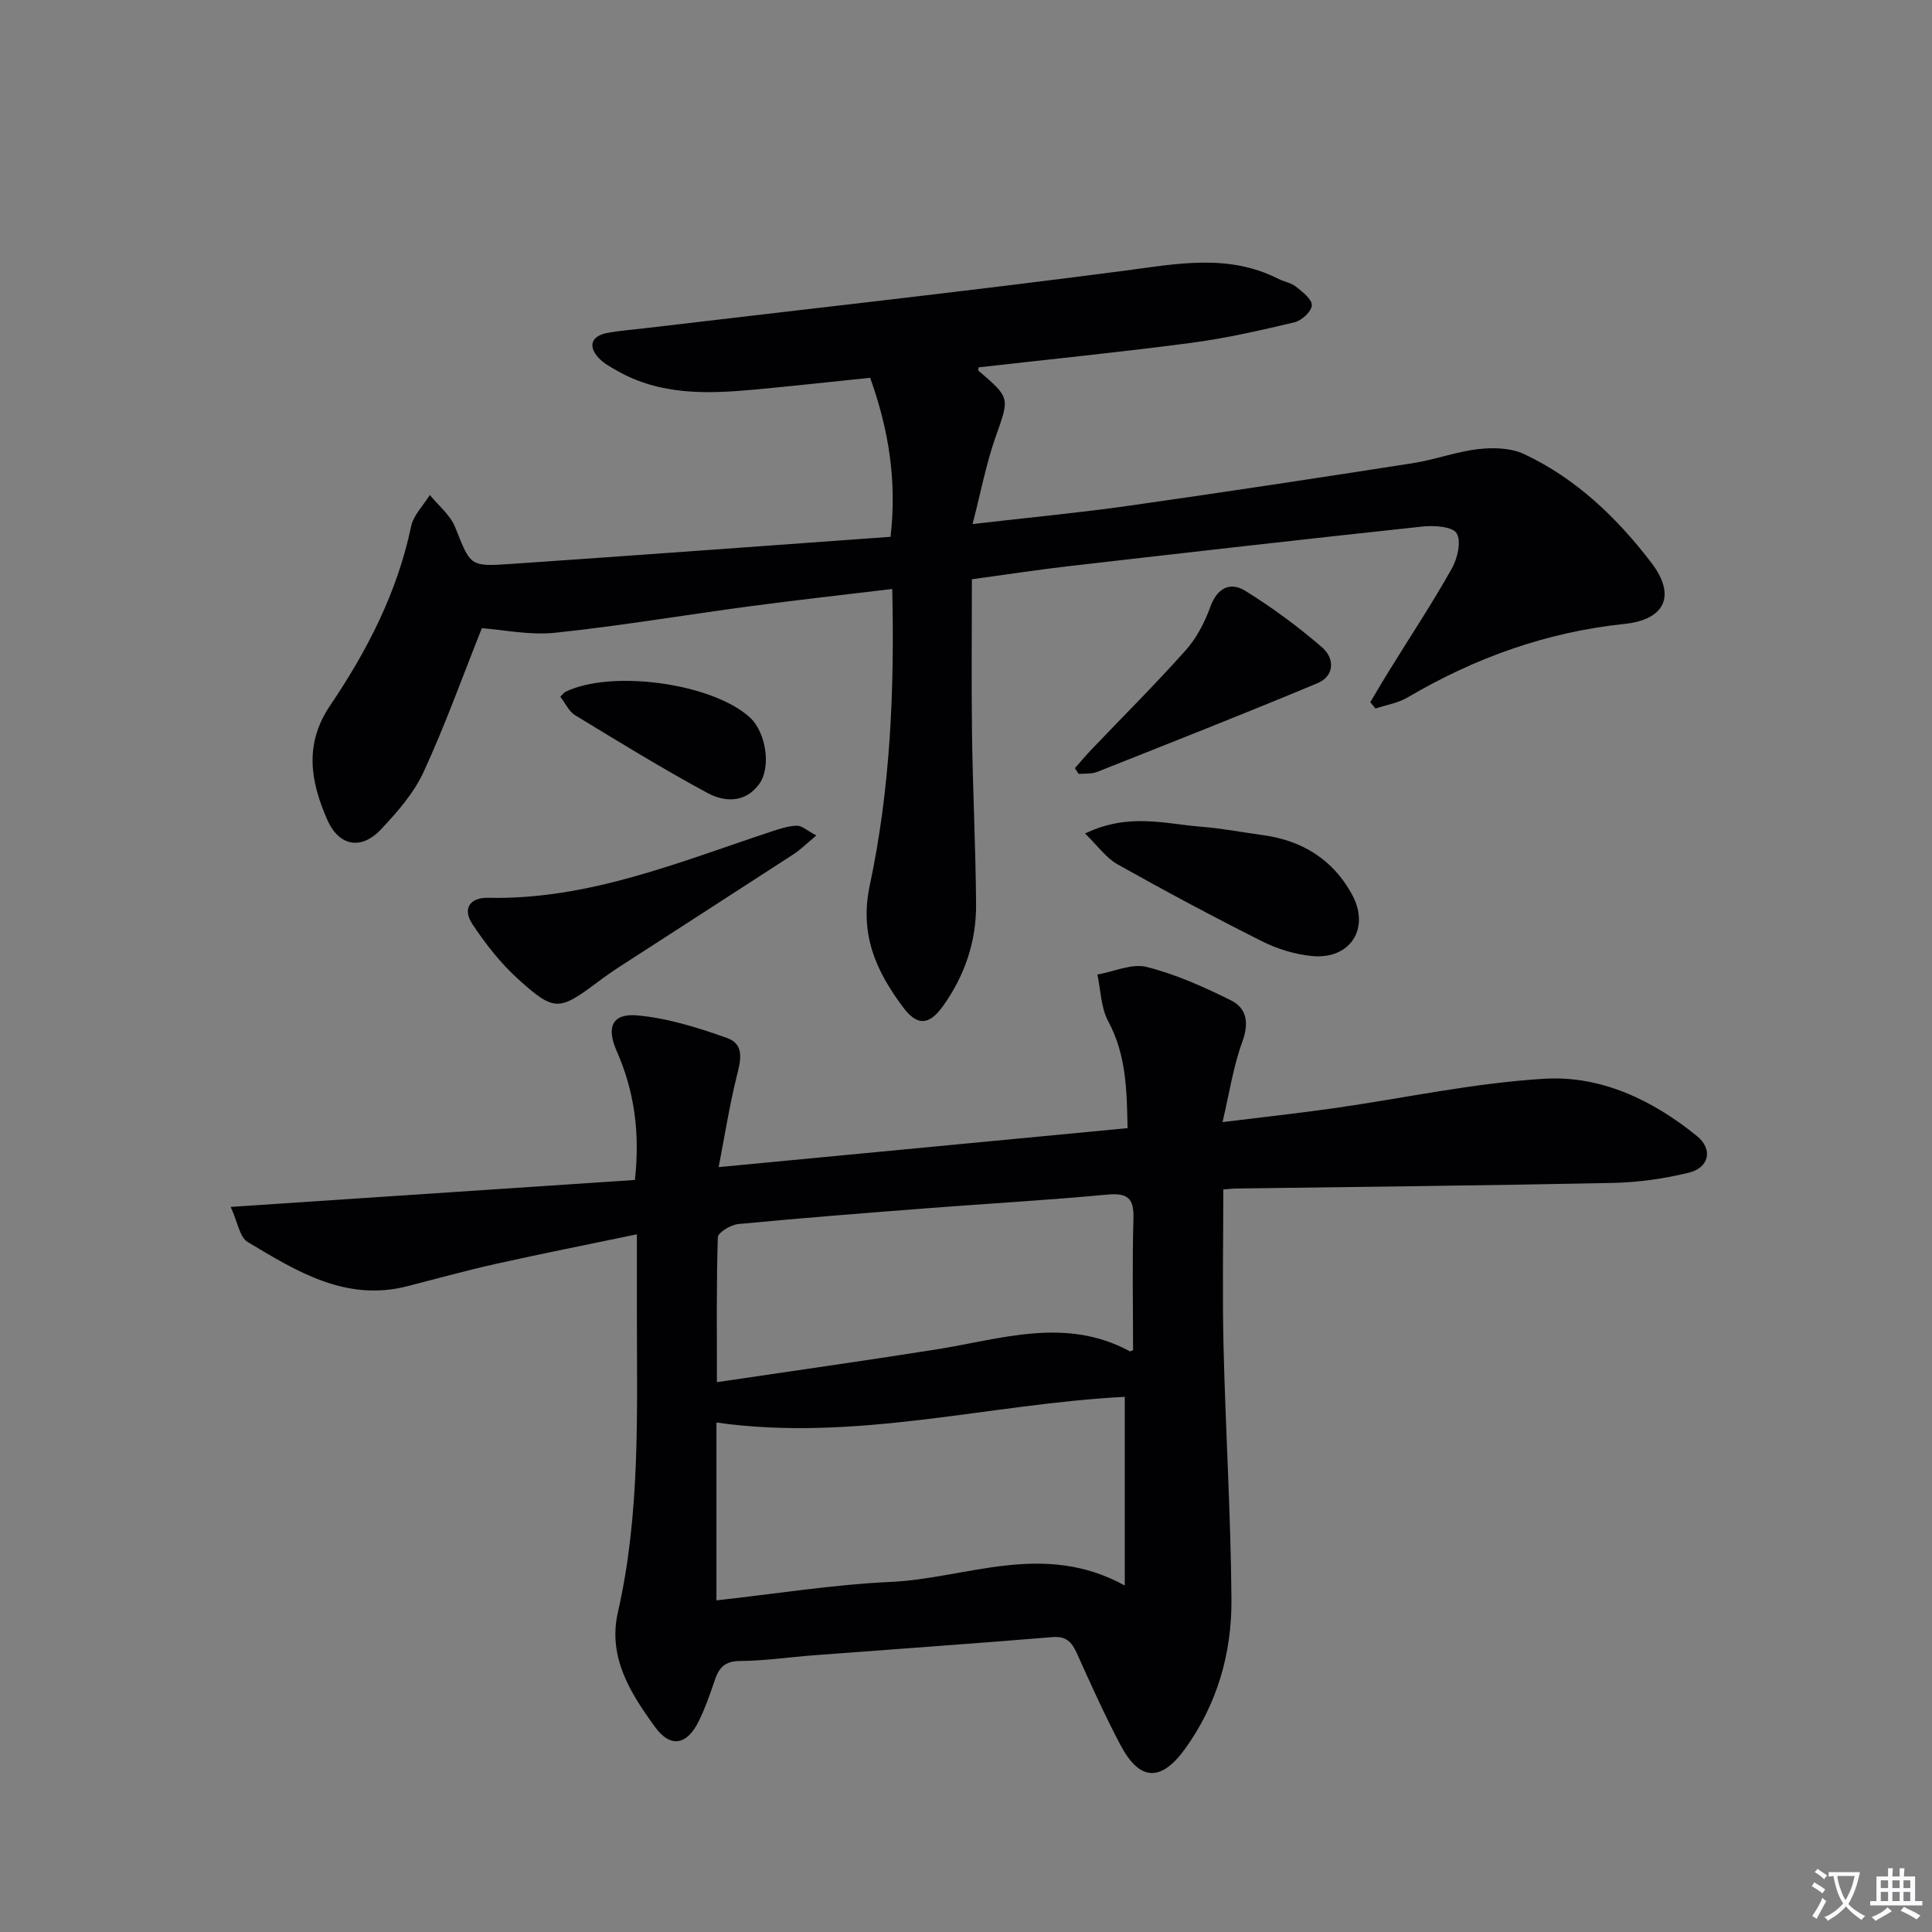 <svg enable-background="new 0 0 400 400" viewBox="0 0 400 400" xmlns="http://www.w3.org/2000/svg"><rect x="0" y="0" width="400" height="400" fill="#808080" stroke="none"/><path d="m377.9 391.2c-.2.3-.4.5-.6.8-.7-.6-1.4-1-2.2-1.5.2-.3.4-.5.5-.8.6.4 1.4.8 2.3 1.5zm-1.8 6.1c-.2-.2-.5-.4-.9-.6.4-.6.8-1.2 1.2-1.9s.7-1.3.9-1.9c.3.3.5.5.8.7-.7 1.3-1.4 2.6-2 3.7zm2.2-9c-.3.3-.5.5-.6.8-.6-.6-1.3-1.1-2-1.5.3-.3.5-.5.6-.7.6.5 1.3.9 2 1.4zm.3.2v-.9h2 4.5c-.3 1.3-.6 2.5-1 3.6s-.9 2.1-1.4 3c.4.5 1 1 1.6 1.4s1.2.8 1.9 1.1c-.3.2-.5.4-.8.8-.4-.3-1-.7-1.6-1.2s-1.2-1.1-1.6-1.6c-.5.6-1.1 1.1-1.7 1.6s-1.4.9-2.1 1.4c-.1-.3-.3-.5-.7-.8.6-.2 1.2-.5 1.9-1s1.4-1.1 2-1.8c-.5-.8-.9-1.6-1.2-2.5s-.6-2-.8-3.2c-.4.1-.7.1-1 .1zm2.5 2.7c.3 1 .7 1.7 1 2.2.3-.5.6-1.1 1-2s.6-1.9.9-3h-3.2-.4c.1.9.3 1.8.7 2.8z" fill="#fbfafc"/><path d="m396.5 388.5v1.5 3.6h1.5v.9c-.4 0-1 0-1.7 0h-7.9c-.5 0-.9 0-1.2 0v-.9h1.3v-3.5c0-.7 0-1.2 0-1.6h2.4c0-.8 0-1.4 0-1.7h1c0 .3-.1.8-.1 1.7h1.5c0-.8 0-1.4 0-1.7h1c0 .3-.1.9-.1 1.7zm-8.2 9.2c-.2-.3-.5-.5-.8-.8.8-.3 1.4-.6 1.9-.9s1-.7 1.4-1.1c.3.3.6.5.9.8-1.6 1-2.8 1.6-3.4 2zm2.6-6.8v-1.6h-1.5v1.6zm0 2.7v-1.9h-1.5v1.9zm2.4-2.7v-1.6h-1.5v1.6zm0 2.7v-1.9h-1.5v1.9zm.2 2 .7-.8c.4.2.9.5 1.6.8s1.3.7 1.8 1c-.3.3-.5.5-.8.8-.4-.3-1.5-1-3.3-1.8zm2-4.7v-1.6h-1.4v1.6zm0 2.7v-1.9h-1.4v1.9z" fill="#fbfafc"/><g fill="#010103"><path d="m253.11 232.32c8.48-1.05 15.69-1.83 22.88-2.85 14.62-2.08 29.17-5.27 43.86-6.13 11.66-.68 22.38 4.45 31.51 11.89 3.34 2.72 2.5 6.54-1.7 7.56-5.12 1.25-10.46 2.01-15.72 2.12-25.97.54-51.95.8-77.93 1.16-.8.01-1.61.11-2.74.19 0 10.98-.21 21.76.05 32.52.42 17.46 1.51 34.91 1.64 52.36.08 11.13-2.95 21.7-9.58 30.9-5.01 6.96-9.45 6.74-13.42-.79-3.25-6.17-6.13-12.55-8.99-18.92-1.07-2.38-2.21-3.63-5.14-3.38-16.41 1.36-32.83 2.5-49.25 3.75-5.14.39-10.27 1.16-15.4 1.19-3.17.02-4.36 1.45-5.22 4.05-.95 2.83-1.95 5.68-3.26 8.35-2.45 5.02-5.86 5.7-9.1 1.24-5.07-6.97-9.8-14.43-7.67-23.74 4.64-20.33 3.94-40.98 3.93-61.59 0-5.3 0-10.61 0-16.65-10.16 2.12-19.72 4.01-29.23 6.13-6.15 1.37-12.23 3.07-18.34 4.63-12.74 3.25-22.92-3.13-33.03-9.18-1.64-.98-2.03-4.05-3.5-7.25 28.77-1.92 56.18-3.75 83.69-5.58 1.09-9.97-.16-18.51-3.79-26.74-2.16-4.91-.91-7.8 4.31-7.33 6.29.57 12.57 2.54 18.57 4.68 3.79 1.35 2.75 4.89 1.93 8.18-1.45 5.87-2.39 11.86-3.68 18.55 28.8-2.74 56.47-5.38 84.66-8.07-.16-7.63-.21-15.07-4.01-22.14-1.51-2.81-1.54-6.42-2.24-9.66 3.43-.6 7.14-2.35 10.22-1.57 6.02 1.52 11.84 4.13 17.43 6.91 3.31 1.65 3.77 4.69 2.37 8.55-1.85 5.02-2.64 10.43-4.11 16.66zm-104.78 99.02c12.31-1.36 24.16-3.27 36.07-3.82 15.76-.72 31.52-8.58 48.47.74 0-13.77 0-26.41 0-39.06-27.87 1.42-55.68 9.42-84.54 5.32zm.1-45.18c15.4-2.28 30.32-4.39 45.21-6.74 13.47-2.12 26.91-6.9 40.28.35.1.05.3-.1.67-.24 0-9.02-.19-18.12.08-27.21.13-4.27-1.23-5.38-5.44-4.99-12.38 1.16-24.81 1.86-37.21 2.82-13.07 1.01-26.14 2.03-39.19 3.28-1.54.15-4.17 1.74-4.21 2.73-.31 9.77-.19 19.55-.19 30z"/><path d="m184.73 121.94c-10.22 1.23-19.78 2.29-29.31 3.56-13.49 1.8-26.92 4.08-40.44 5.5-5.31.56-10.8-.62-15.22-.94-3.96 9.92-7.57 20.04-12.05 29.75-2.04 4.42-5.47 8.35-8.87 11.94-4.08 4.32-8.7 3.44-11.1-2.06-3.43-7.85-4.83-15.58.62-23.64 7.66-11.32 13.9-23.42 16.75-37.05.49-2.34 2.55-4.36 3.88-6.52 1.79 2.2 4.23 4.14 5.24 6.66 3.17 7.93 2.97 8.2 11.22 7.64 26.2-1.79 52.38-3.73 78.93-5.64 1.34-11.62-.39-22.21-4.22-32.92-8.04.83-15.93 1.69-23.83 2.43-9.85.92-19.64 1.24-28.65-3.94-1.29-.74-2.67-1.48-3.67-2.54-2.34-2.44-1.62-4.61 1.72-5.24 2.44-.46 4.94-.64 7.42-.93 33.14-3.93 66.32-7.6 99.41-11.92 10.95-1.43 21.63-3.66 32.11 1.65 1.18.6 2.63.81 3.63 1.61 1.35 1.08 3.33 2.58 3.3 3.87-.03 1.24-2.09 3.16-3.56 3.51-7.09 1.69-14.24 3.32-21.46 4.27-14.63 1.93-29.31 3.4-43.99 5.07 0 .16-.12.6.02.72 6.63 5.66 6.38 5.56 3.51 13.71-1.94 5.49-3.02 11.29-4.76 18.01 11.74-1.36 21.93-2.32 32.06-3.75 19.71-2.79 39.39-5.79 59.07-8.85 4.58-.71 9.02-2.4 13.61-2.92 3.1-.35 6.72-.25 9.46 1.04 10.76 5.05 19.2 13.16 26.33 22.48 5.18 6.77 2.88 11.78-5.52 12.67-16.15 1.69-30.99 7.01-44.93 15.22-1.98 1.17-4.42 1.55-6.65 2.3-.36-.44-.73-.87-1.09-1.31 1.37-2.28 2.71-4.59 4.12-6.85 4.29-6.93 8.78-13.74 12.77-20.83 1.17-2.08 2-5.61.99-7.29-.84-1.4-4.64-1.65-7.02-1.4-24.45 2.61-48.87 5.4-73.3 8.21-6.25.72-12.47 1.68-20.04 2.71 0 10.84-.12 21.6.03 32.36.17 11.65.75 23.29.84 34.94.06 7.67-2.35 14.76-6.82 21.02-2.89 4.04-5.34 4.24-8.28.31-5.58-7.46-9.1-15.08-6.9-25.32 4.23-19.88 5.12-40.17 4.64-61.3z"/><path d="m169.01 172.98c-2.05 1.7-3.27 2.94-4.7 3.87-11.97 7.78-23.97 15.49-35.96 23.25-1.53.99-3.03 2.04-4.49 3.14-8.09 6.06-9.07 6.26-16.53-.48-3.65-3.29-6.79-7.3-9.52-11.42-2.1-3.17-.58-5.54 3.24-5.46 20.76.46 39.54-7.4 58.69-13.73 1.71-.56 3.49-1.16 5.25-1.2 1.03-.02 2.1 1.01 4.02 2.03z"/><path d="m224.65 172.57c9.02-4.35 16.61-1.98 24.1-1.4 4.29.34 8.55 1.16 12.82 1.75 8.1 1.12 14.41 5.07 18.34 12.25 3.83 7.01-.31 13.5-8.23 12.77-3.54-.33-7.21-1.46-10.4-3.06-10.09-5.07-20.06-10.4-29.91-15.93-2.38-1.34-4.1-3.83-6.72-6.38z"/><path d="m222.54 159.05c1.13-1.28 2.23-2.6 3.41-3.84 6.52-6.84 13.23-13.51 19.52-20.56 2.26-2.53 3.96-5.8 5.12-9.02 1.44-3.96 4.13-5.22 7.24-3.3 5.59 3.46 10.95 7.42 15.92 11.72 2.55 2.2 2.63 5.89-.99 7.4-15.12 6.32-30.38 12.32-45.62 18.37-1.14.45-2.53.3-3.8.42-.27-.39-.54-.79-.8-1.19z"/><path d="m116 144.24c.76-.75.86-.9 1-.97 9.53-4.71 30.48-1.83 38.25 5.26 3.31 3.02 4.48 10.26 1.95 13.77-2.88 3.98-7.19 3.8-10.76 1.86-9.3-5.03-18.33-10.58-27.37-16.08-1.28-.78-2-2.46-3.07-3.84z"/></g></svg>
